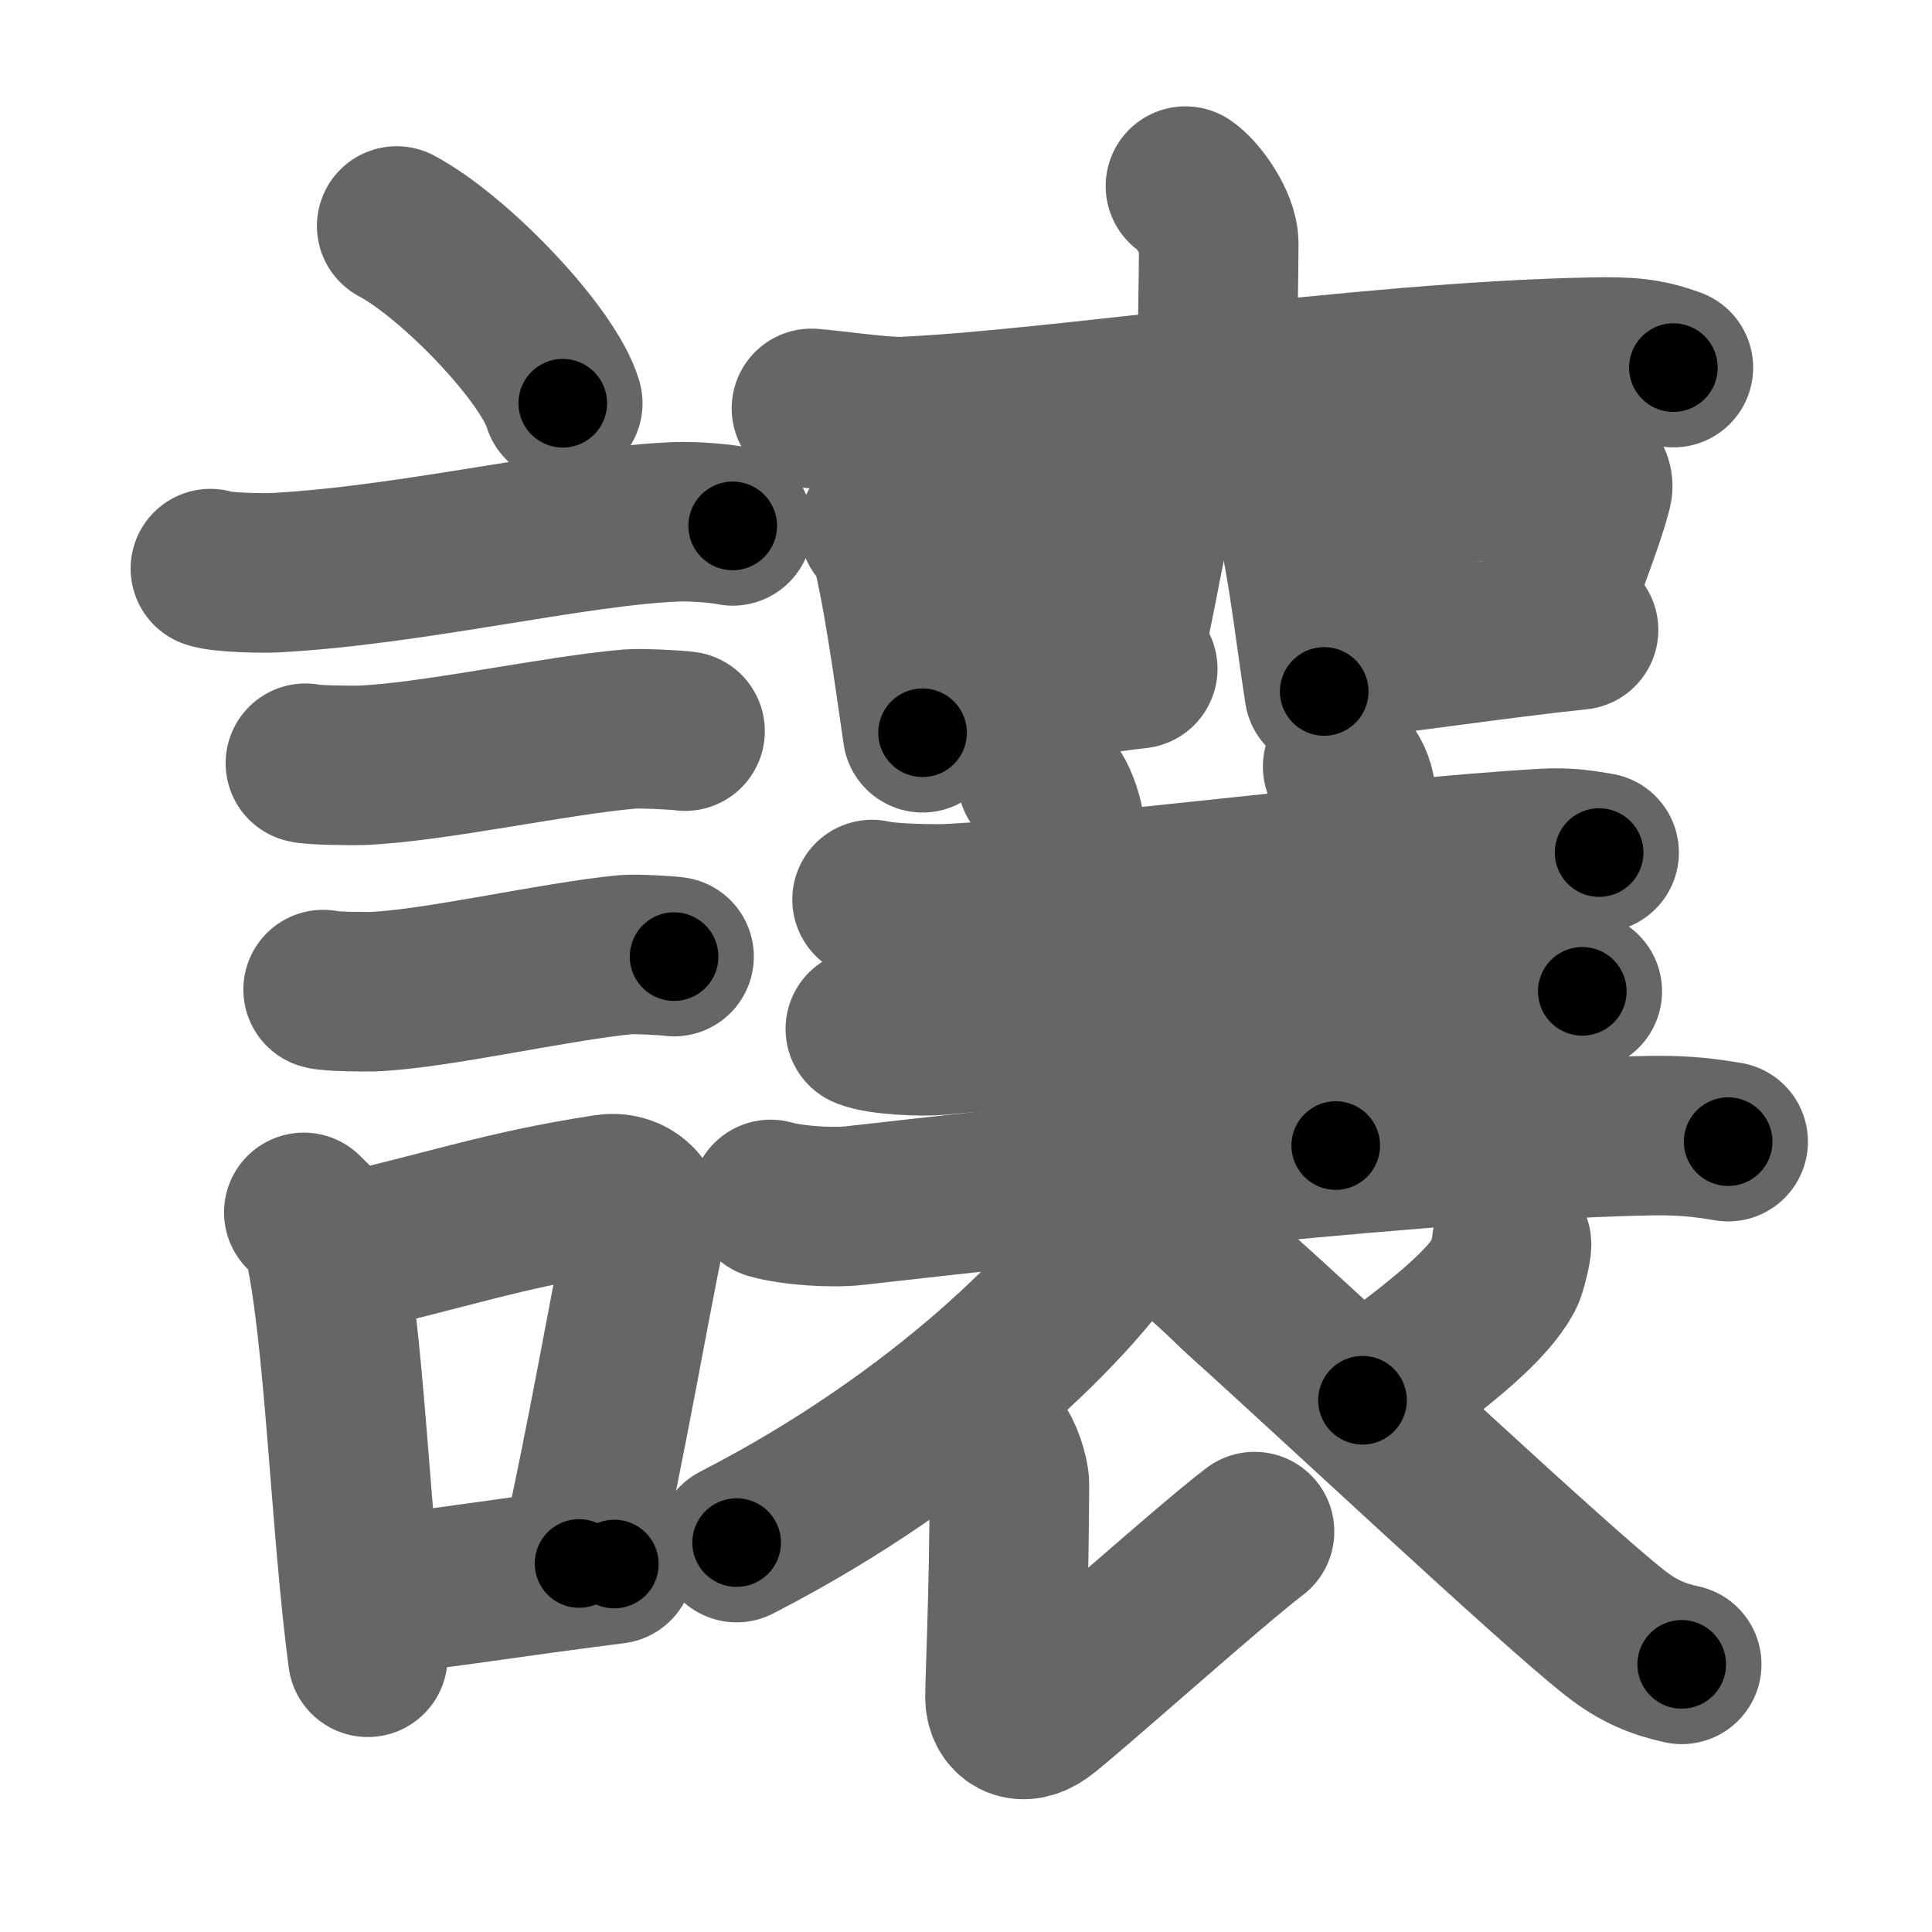 <svg xmlns="http://www.w3.org/2000/svg" width="109" height="109" viewBox="0 0 109 109" id="8b93"><g fill="none" stroke="#666" stroke-width="9" stroke-linecap="round" stroke-linejoin="round"><g><g><path d="M22.38,12.75c3.31,1.77,8.54,7.25,9.37,10" /><path d="M11.87,32.08c0.63,0.23,3.04,0.27,3.67,0.23c7.8-0.42,16.97-2.67,22.64-2.87c1.05-0.04,2.64,0.11,3.16,0.23" /><path d="M17.23,43.06c0.38,0.12,2.71,0.13,3.1,0.12c3.97-0.14,10.92-1.68,15.21-2.05c0.63-0.05,2.79,0.06,3.11,0.12" /><path d="M18.23,55.83c0.34,0.12,2.42,0.13,2.77,0.12c3.55-0.13,10.25-1.7,14.31-2.09c0.56-0.05,2.44,0.06,2.72,0.11" /><g><path d="M17.14,68.4c0.43,0.45,0.93,0.81,1.07,1.4c1.23,5.19,1.54,16.2,2.54,23.7" /><path d="M18.81,70.87c6.19-1.37,9.48-2.6,15.42-3.5c1.49-0.22,2.39,1.04,2.18,2.06c-0.89,4.25-2.16,11.72-3.74,18.78" /><path d="M20.97,90.05c4.8-0.54,7.1-0.97,13.69-1.81" /></g></g><g><g p5:part="1" xmlns:p5="http://kanjivg.tagaini.net"><g><path d="M66.88,10.5c0.71,0.47,1.88,2.13,1.88,3.22c0,1.81-0.09,5.81-0.09,7.8" /><path d="M45.78,23.04c1.22,0.09,4,0.51,5.19,0.46c8.53-0.36,25.88-3.1,38.9-3.35c2.01-0.04,3.04,0.04,4.54,0.59" /></g></g><g><path d="M49.6,29.74c0.23,0.21,0.48,0.37,0.56,0.64c0.75,2.73,1.35,7.26,1.89,10.96" /><path d="M51,31.14c4.62-1.08,9.8-2.24,12.44-2.51c0.97-0.1,1.55,0.59,1.41,1.17c-0.57,2.41-0.79,4.3-1.64,7.63" /><path d="M52.15,39.54c3.11-0.31,7.77-1.33,12.04-1.81" /></g><g><path d="M72.21,27.56c0.23,0.2,0.47,0.36,0.57,0.61c0.8,1.95,1.38,7.33,1.93,10.84" /><path d="M73.65,28.88c4.73-1.02,12.02-2.14,14.74-2.4c0.99-0.09,1.59,0.56,1.45,1.11c-0.59,2.28-1.66,4.52-2.53,7.67" /><path d="M74.82,37.29c3.18-0.29,9.87-1.3,14.24-1.75" /></g><g p5:part="1" xmlns:p5="http://kanjivg.tagaini.net"><g><path d="M49.2,50.75c0.91,0.23,3.52,0.28,4.42,0.23c8.25-0.44,24.56-2.6,33.43-3.11c1.5-0.09,2.41,0.11,3.17,0.23" /></g></g><path d="M58.52,43.94c1.11,0.46,1.62,2.5,1.62,3.46c0,3.1,0.8,12.1,0.8,19.51" /><path d="M75.75,43.25c0.9,0.91,0.83,2,0.73,3.42c-0.39,5.58-0.58,10.83-1.12,17.96" /><g p5:part="1" xmlns:p5="http://kanjivg.tagaini.net"><g><path d="M48.82,58.05c0.84,0.36,3.27,0.44,4.12,0.36c7.68-0.7,25.13-2.02,33.38-2.83c1.4-0.14,2.24,0.17,2.95,0.35" /></g><g><path d="M43.48,67.67c1.23,0.35,3.48,0.49,4.71,0.35c11.24-1.27,33.74-3.77,45.01-3.95c2.04-0.03,3.28,0.17,4.3,0.34" /></g></g><g p5:part="2" xmlns:p5="http://kanjivg.tagaini.net"><path d="M63.31,67.64c0.06,0.44,0.24,1.16-0.12,1.75c-2.34,3.8-9.94,11.64-21.63,17.64" /><path d="M56.19,81.65c0.36,0.29,0.76,1.58,0.76,2.08c-0.02,6.4-0.25,10.93-0.25,12.02c0,1.08,0.9,1.7,2.04,0.89s9.6-8.39,12.04-10.23" /><path d="M85.28,70.2c0.02,0.21-0.27,1.42-0.42,1.7c-0.92,1.7-3.28,3.71-7.99,7.1" /><path d="M66.33,69.91c1.26,0.73,3.28,2.8,3.63,3.11c5.15,4.62,17.69,16.4,21.17,19.12c1.31,1.03,2.43,1.47,3.75,1.76" /></g></g></g></g><g fill="none" stroke="#000" stroke-width="5" stroke-linecap="round" stroke-linejoin="round"><g><g><path d="M22.38,12.75c3.31,1.77,8.54,7.25,9.37,10" stroke-dasharray="13.9" stroke-dashoffset="13.9"><animate id="0" attributeName="stroke-dashoffset" values="13.9;0" dur="0.14s" fill="freeze" begin="0s;8b93.click" /></path><path d="M11.87,32.08c0.63,0.23,3.04,0.27,3.67,0.23c7.8-0.42,16.97-2.67,22.64-2.87c1.05-0.04,2.64,0.11,3.16,0.23" stroke-dasharray="29.69" stroke-dashoffset="29.69"><animate attributeName="stroke-dashoffset" values="29.69" fill="freeze" begin="8b93.click" /><animate id="1" attributeName="stroke-dashoffset" values="29.69;0" dur="0.3s" fill="freeze" begin="0.end" /></path><path d="M17.23,43.06c0.38,0.12,2.71,0.13,3.1,0.12c3.97-0.14,10.92-1.68,15.21-2.05c0.63-0.05,2.79,0.06,3.11,0.12" stroke-dasharray="21.58" stroke-dashoffset="21.58"><animate attributeName="stroke-dashoffset" values="21.58" fill="freeze" begin="8b93.click" /><animate id="2" attributeName="stroke-dashoffset" values="21.58;0" dur="0.22s" fill="freeze" begin="1.end" /></path><path d="M18.23,55.83c0.34,0.12,2.42,0.13,2.77,0.12c3.55-0.13,10.25-1.7,14.31-2.09c0.56-0.05,2.44,0.06,2.72,0.11" stroke-dasharray="19.97" stroke-dashoffset="19.97"><animate attributeName="stroke-dashoffset" values="19.97" fill="freeze" begin="8b93.click" /><animate id="3" attributeName="stroke-dashoffset" values="19.97;0" dur="0.2s" fill="freeze" begin="2.end" /></path><g><path d="M17.14,68.4c0.43,0.45,0.93,0.81,1.07,1.4c1.23,5.19,1.54,16.2,2.54,23.7" stroke-dasharray="25.64" stroke-dashoffset="25.64"><animate attributeName="stroke-dashoffset" values="25.64" fill="freeze" begin="8b93.click" /><animate id="4" attributeName="stroke-dashoffset" values="25.64;0" dur="0.26s" fill="freeze" begin="3.end" /></path><path d="M18.81,70.87c6.19-1.37,9.48-2.6,15.42-3.5c1.49-0.22,2.39,1.04,2.18,2.06c-0.89,4.25-2.16,11.72-3.74,18.78" stroke-dasharray="38.48" stroke-dashoffset="38.48"><animate attributeName="stroke-dashoffset" values="38.48" fill="freeze" begin="8b93.click" /><animate id="5" attributeName="stroke-dashoffset" values="38.48;0" dur="0.38s" fill="freeze" begin="4.end" /></path><path d="M20.97,90.05c4.8-0.54,7.1-0.97,13.69-1.81" stroke-dasharray="13.81" stroke-dashoffset="13.81"><animate attributeName="stroke-dashoffset" values="13.81" fill="freeze" begin="8b93.click" /><animate id="6" attributeName="stroke-dashoffset" values="13.81;0" dur="0.14s" fill="freeze" begin="5.end" /></path></g></g><g><g p5:part="1" xmlns:p5="http://kanjivg.tagaini.net"><g><path d="M66.88,10.5c0.71,0.47,1.88,2.13,1.88,3.22c0,1.81-0.09,5.81-0.09,7.8" stroke-dasharray="11.63" stroke-dashoffset="11.63"><animate attributeName="stroke-dashoffset" values="11.63" fill="freeze" begin="8b93.click" /><animate id="7" attributeName="stroke-dashoffset" values="11.63;0" dur="0.12s" fill="freeze" begin="6.end" /></path><path d="M45.78,23.04c1.22,0.09,4,0.51,5.19,0.46c8.53-0.36,25.88-3.1,38.9-3.35c2.01-0.04,3.04,0.04,4.54,0.59" stroke-dasharray="48.88" stroke-dashoffset="48.88"><animate attributeName="stroke-dashoffset" values="48.88" fill="freeze" begin="8b93.click" /><animate id="8" attributeName="stroke-dashoffset" values="48.88;0" dur="0.49s" fill="freeze" begin="7.end" /></path></g></g><g><path d="M49.6,29.74c0.23,0.21,0.48,0.37,0.56,0.64c0.75,2.73,1.35,7.26,1.89,10.96" stroke-dasharray="11.99" stroke-dashoffset="11.99"><animate attributeName="stroke-dashoffset" values="11.99" fill="freeze" begin="8b93.click" /><animate id="9" attributeName="stroke-dashoffset" values="11.99;0" dur="0.12s" fill="freeze" begin="8.end" /></path><path d="M51,31.14c4.62-1.08,9.8-2.24,12.44-2.51c0.97-0.1,1.55,0.59,1.41,1.17c-0.57,2.41-0.79,4.3-1.64,7.63" stroke-dasharray="22.64" stroke-dashoffset="22.64"><animate attributeName="stroke-dashoffset" values="22.64" fill="freeze" begin="8b93.click" /><animate id="10" attributeName="stroke-dashoffset" values="22.64;0" dur="0.23s" fill="freeze" begin="9.end" /></path><path d="M52.15,39.54c3.11-0.31,7.77-1.33,12.04-1.81" stroke-dasharray="12.18" stroke-dashoffset="12.18"><animate attributeName="stroke-dashoffset" values="12.18" fill="freeze" begin="8b93.click" /><animate id="11" attributeName="stroke-dashoffset" values="12.18;0" dur="0.12s" fill="freeze" begin="10.end" /></path></g><g><path d="M72.21,27.56c0.23,0.2,0.47,0.36,0.57,0.61c0.8,1.95,1.38,7.33,1.93,10.84" stroke-dasharray="11.87" stroke-dashoffset="11.87"><animate attributeName="stroke-dashoffset" values="11.87" fill="freeze" begin="8b93.click" /><animate id="12" attributeName="stroke-dashoffset" values="11.87;0" dur="0.12s" fill="freeze" begin="11.end" /></path><path d="M73.65,28.88c4.73-1.02,12.02-2.14,14.74-2.4c0.99-0.09,1.59,0.56,1.45,1.11c-0.59,2.28-1.66,4.52-2.53,7.67" stroke-dasharray="25.14" stroke-dashoffset="25.14"><animate attributeName="stroke-dashoffset" values="25.14" fill="freeze" begin="8b93.click" /><animate id="13" attributeName="stroke-dashoffset" values="25.14;0" dur="0.25s" fill="freeze" begin="12.end" /></path><path d="M74.82,37.29c3.18-0.29,9.87-1.3,14.24-1.75" stroke-dasharray="14.35" stroke-dashoffset="14.35"><animate attributeName="stroke-dashoffset" values="14.35" fill="freeze" begin="8b93.click" /><animate id="14" attributeName="stroke-dashoffset" values="14.35;0" dur="0.14s" fill="freeze" begin="13.end" /></path></g><g p5:part="1" xmlns:p5="http://kanjivg.tagaini.net"><g><path d="M49.2,50.75c0.91,0.23,3.52,0.28,4.42,0.23c8.25-0.44,24.56-2.6,33.43-3.11c1.5-0.09,2.41,0.11,3.17,0.23" stroke-dasharray="41.2" stroke-dashoffset="41.2"><animate attributeName="stroke-dashoffset" values="41.2" fill="freeze" begin="8b93.click" /><animate id="15" attributeName="stroke-dashoffset" values="41.2;0" dur="0.41s" fill="freeze" begin="14.end" /></path></g></g><path d="M58.52,43.94c1.11,0.46,1.62,2.5,1.62,3.46c0,3.1,0.8,12.1,0.8,19.51" stroke-dasharray="23.52" stroke-dashoffset="23.52"><animate attributeName="stroke-dashoffset" values="23.52" fill="freeze" begin="8b93.click" /><animate id="16" attributeName="stroke-dashoffset" values="23.52;0" dur="0.24s" fill="freeze" begin="15.end" /></path><path d="M75.75,43.25c0.9,0.91,0.83,2,0.73,3.42c-0.39,5.58-0.58,10.83-1.12,17.96" stroke-dasharray="21.62" stroke-dashoffset="21.62"><animate attributeName="stroke-dashoffset" values="21.62" fill="freeze" begin="8b93.click" /><animate id="17" attributeName="stroke-dashoffset" values="21.62;0" dur="0.22s" fill="freeze" begin="16.end" /></path><g p5:part="1" xmlns:p5="http://kanjivg.tagaini.net"><g><path d="M48.82,58.05c0.84,0.36,3.27,0.44,4.12,0.36c7.68-0.7,25.13-2.02,33.38-2.83c1.4-0.14,2.24,0.17,2.95,0.35" stroke-dasharray="40.65" stroke-dashoffset="40.65"><animate attributeName="stroke-dashoffset" values="40.65" fill="freeze" begin="8b93.click" /><animate id="18" attributeName="stroke-dashoffset" values="40.65;0" dur="0.41s" fill="freeze" begin="17.end" /></path></g><g><path d="M43.48,67.67c1.23,0.35,3.48,0.49,4.71,0.35c11.24-1.27,33.74-3.77,45.01-3.95c2.04-0.03,3.28,0.17,4.3,0.34" stroke-dasharray="54.26" stroke-dashoffset="54.26"><animate attributeName="stroke-dashoffset" values="54.26" fill="freeze" begin="8b93.click" /><animate id="19" attributeName="stroke-dashoffset" values="54.26;0" dur="0.54s" fill="freeze" begin="18.end" /></path></g></g><g p5:part="2" xmlns:p5="http://kanjivg.tagaini.net"><path d="M63.31,67.64c0.06,0.44,0.24,1.16-0.12,1.75c-2.34,3.8-9.94,11.64-21.63,17.64" stroke-dasharray="29.97" stroke-dashoffset="29.97"><animate attributeName="stroke-dashoffset" values="29.97" fill="freeze" begin="8b93.click" /><animate id="20" attributeName="stroke-dashoffset" values="29.97;0" dur="0.3s" fill="freeze" begin="19.end" /></path><path d="M56.19,81.65c0.36,0.29,0.76,1.58,0.76,2.08c-0.02,6.4-0.25,10.93-0.25,12.02c0,1.08,0.9,1.7,2.04,0.89s9.6-8.39,12.04-10.23" stroke-dasharray="32.99" stroke-dashoffset="32.99"><animate attributeName="stroke-dashoffset" values="32.99" fill="freeze" begin="8b93.click" /><animate id="21" attributeName="stroke-dashoffset" values="32.99;0" dur="0.33s" fill="freeze" begin="20.end" /></path><path d="M85.28,70.2c0.02,0.21-0.27,1.42-0.42,1.7c-0.92,1.7-3.28,3.71-7.99,7.1" stroke-dasharray="12.51" stroke-dashoffset="12.51"><animate attributeName="stroke-dashoffset" values="12.51" fill="freeze" begin="8b93.click" /><animate id="22" attributeName="stroke-dashoffset" values="12.51;0" dur="0.13s" fill="freeze" begin="21.end" /></path><path d="M66.33,69.91c1.26,0.73,3.28,2.8,3.63,3.11c5.15,4.62,17.69,16.4,21.17,19.12c1.31,1.03,2.43,1.47,3.75,1.76" stroke-dasharray="37.5" stroke-dashoffset="37.5"><animate attributeName="stroke-dashoffset" values="37.5" fill="freeze" begin="8b93.click" /><animate id="23" attributeName="stroke-dashoffset" values="37.5;0" dur="0.38s" fill="freeze" begin="22.end" /></path></g></g></g></g></svg>
